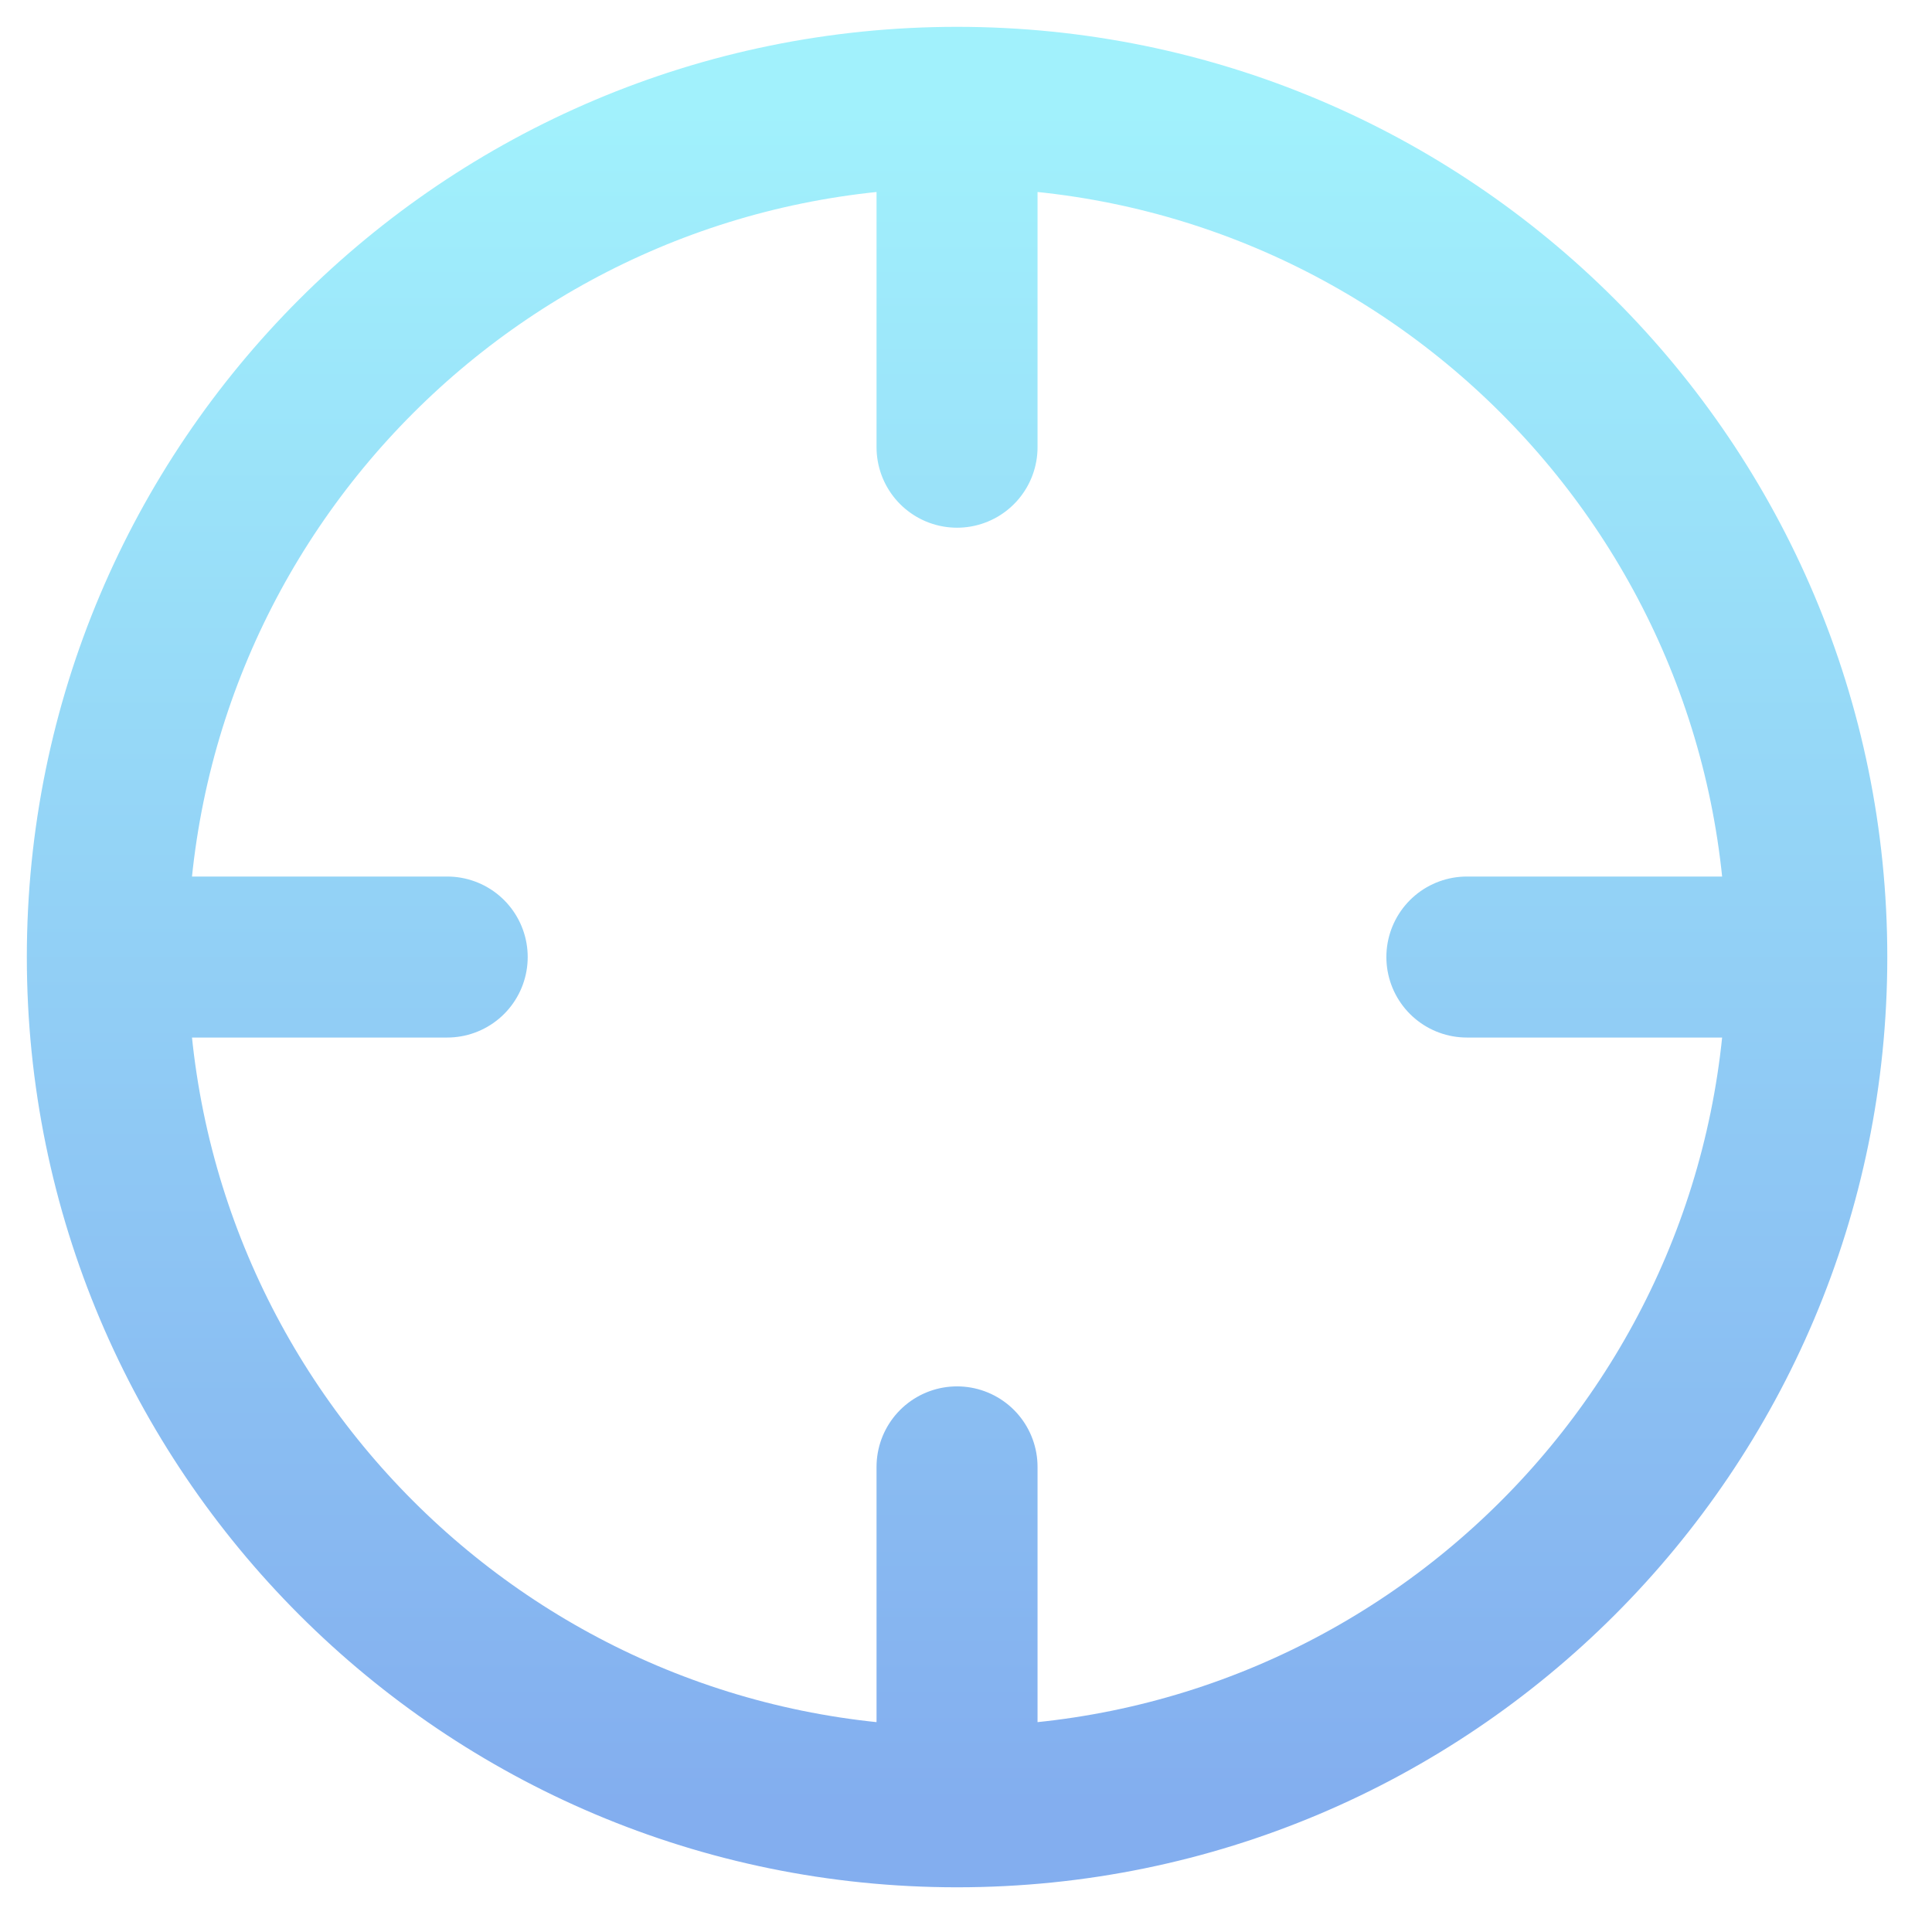 <svg width="36" height="36" viewBox="0 0 36 36" fill="none" xmlns="http://www.w3.org/2000/svg">
<path d="M33.667 17.833C33.667 26.578 26.578 33.667 17.833 33.667M33.667 17.833C33.667 9.089 26.578 2 17.833 2M33.667 17.833H27.333M17.833 33.667C9.089 33.667 2 26.578 2 17.833M17.833 33.667V27.333M2 17.833C2 9.089 9.089 2 17.833 2M2 17.833H8.333M17.833 2V8.333" stroke="url(#paint0_linear_527_14680)" stroke-width="3" stroke-linecap="round" stroke-linejoin="round"/>
<defs>
<linearGradient id="paint0_linear_527_14680" x1="17.833" y1="2" x2="17.833" y2="33.667" gradientUnits="userSpaceOnUse">
<stop stop-color="#A1F1FC"/>
<stop offset="1" stop-color="#83AEEF"/>
</linearGradient>
</defs>
</svg>
